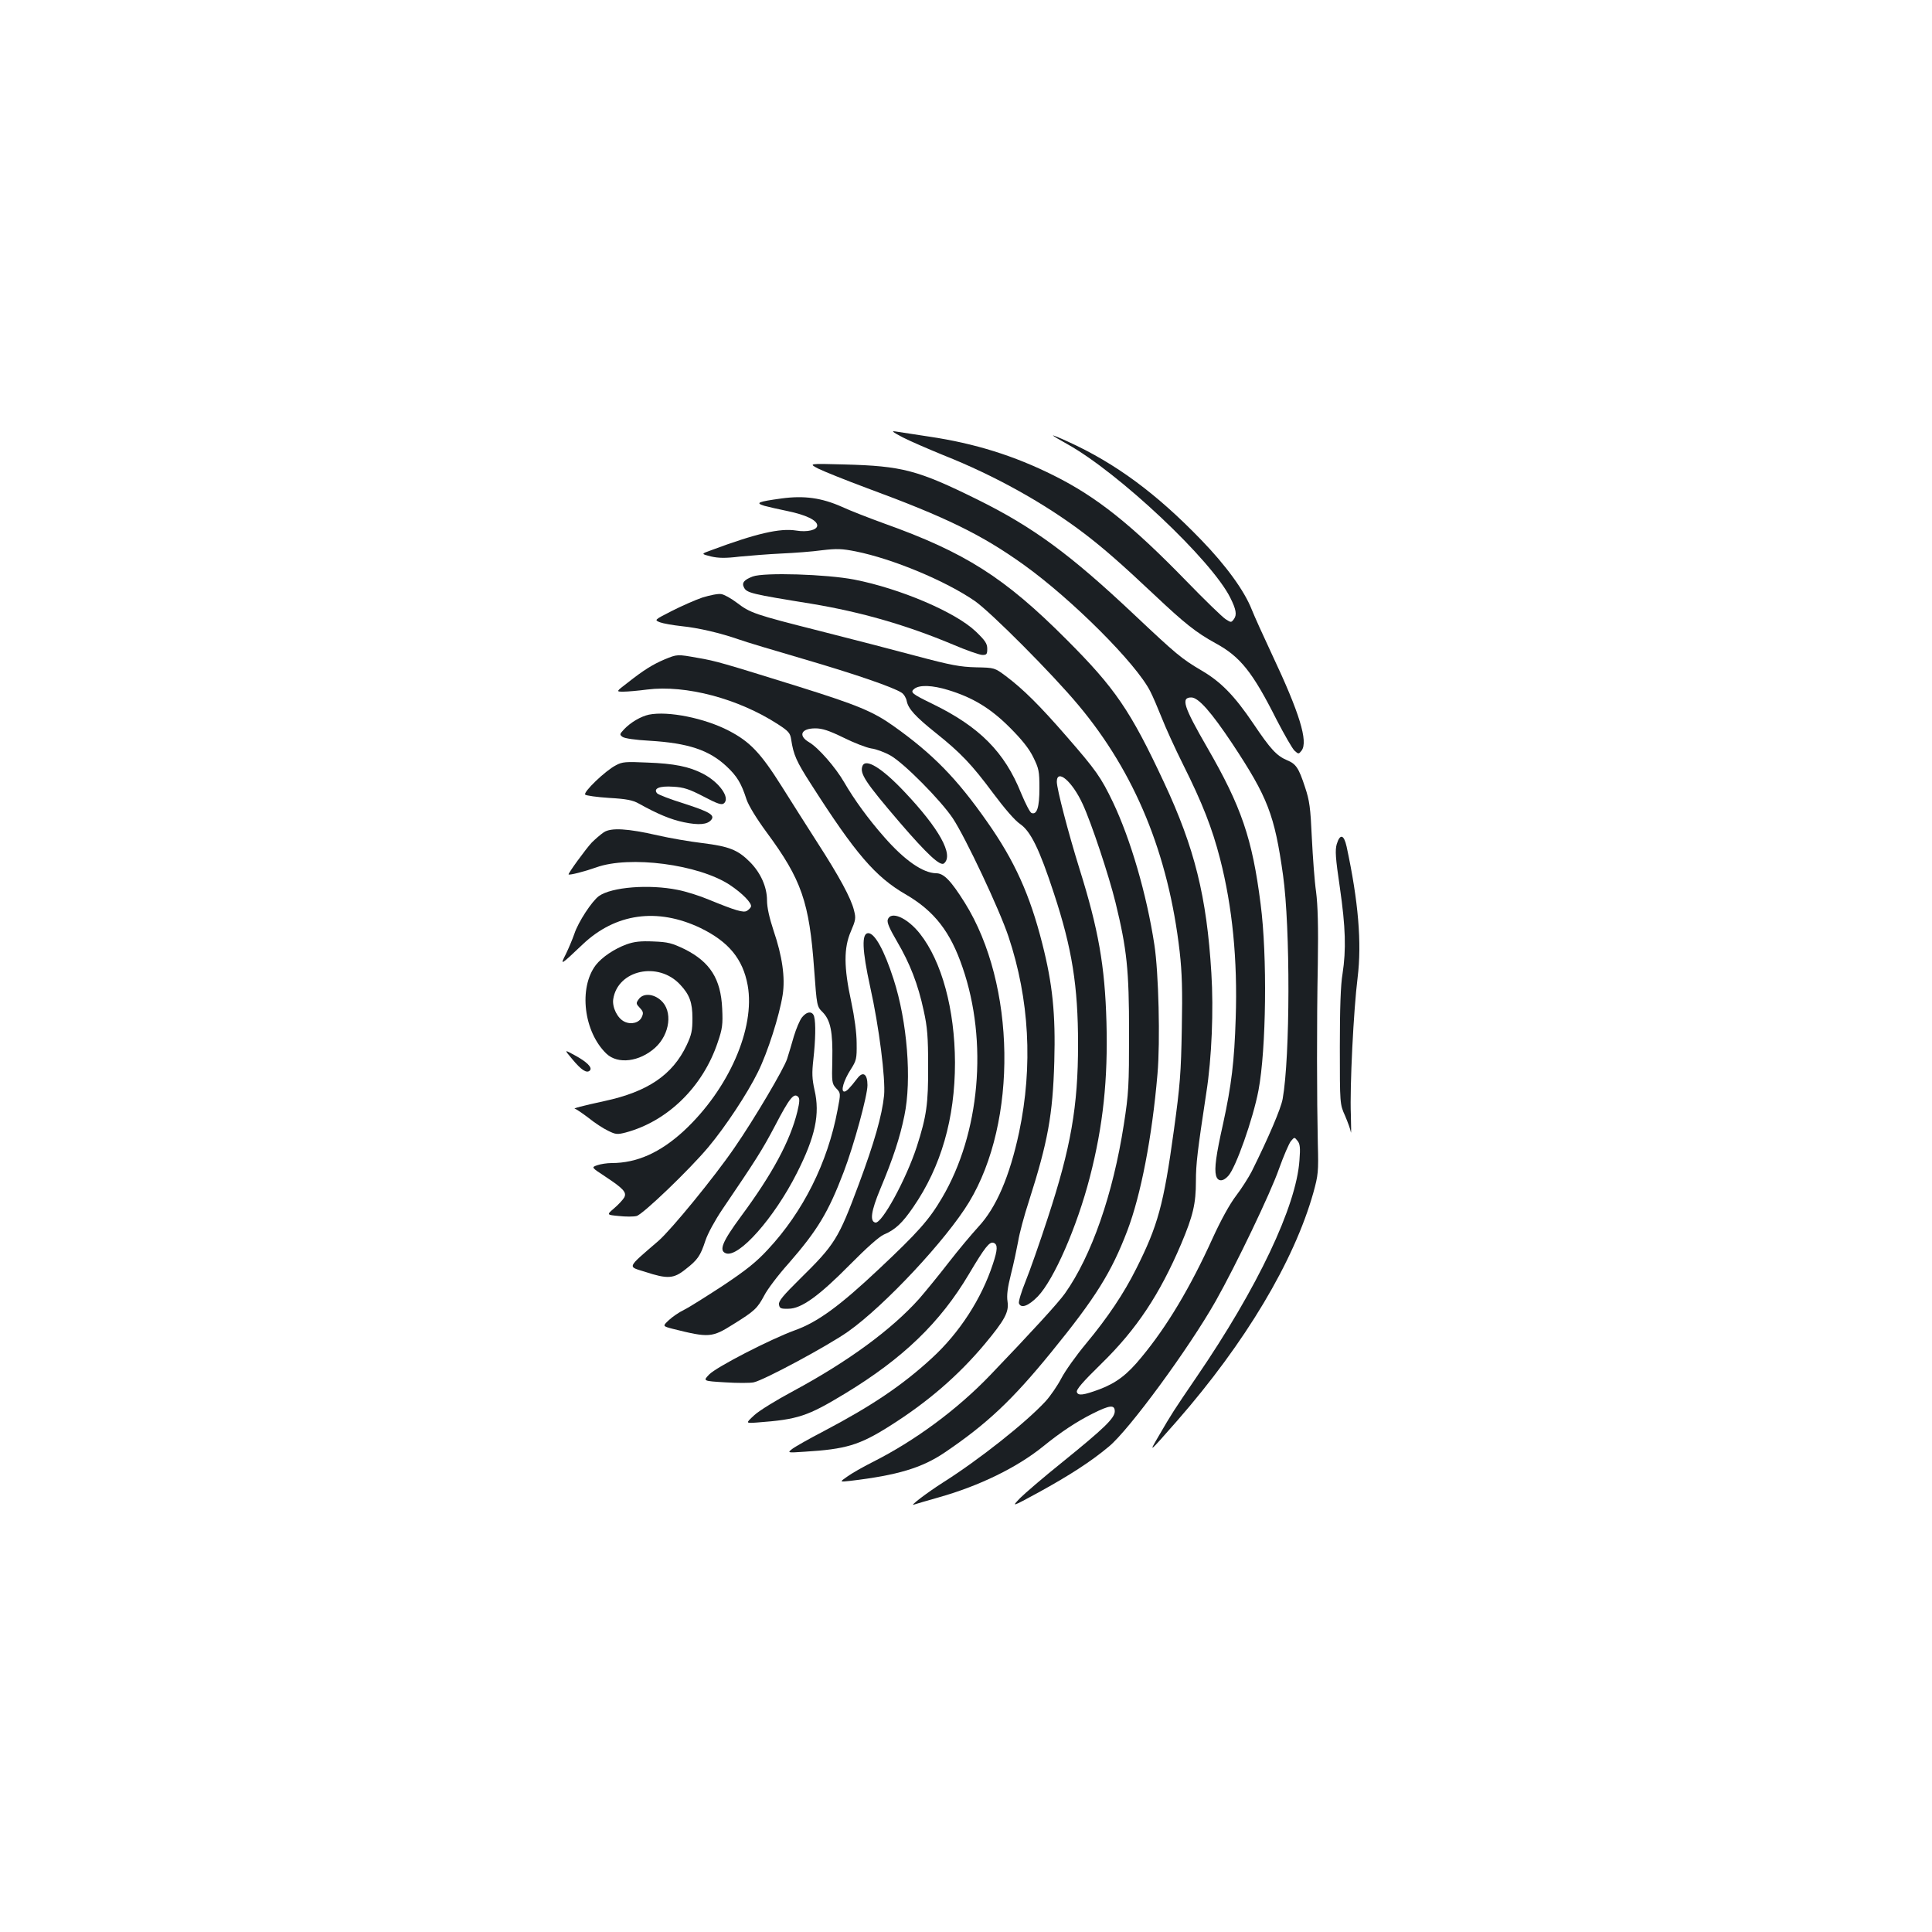 <?xml version="1.0" standalone="no"?>
<!DOCTYPE svg PUBLIC "-//W3C//DTD SVG 20010904//EN"
 "http://www.w3.org/TR/2001/REC-SVG-20010904/DTD/svg10.dtd">
<svg version="1.0" xmlns="http://www.w3.org/2000/svg"
 width="1000pt" height="1000pt" viewBox="0 0 1000 1000"
 preserveAspectRatio="xMidYMid meet">
<g transform="translate(0,1000) scale(0.1,-0.1)"
fill="#1b1f23" stroke="none">
<path d="M4673 7736 c37 -19 132 -60 210 -92 265 -105 524 -249 730 -406 98
-75 189 -154 362 -317 157 -148 216 -195 316 -250 129 -70 192 -149 317 -397
40 -77 81 -149 93 -160 20 -18 21 -18 36 1 35 47 -11 196 -152 495 -45 96 -93
202 -106 235 -38 97 -133 228 -263 362 -231 239 -442 395 -688 507 -43 20 -78
34 -78 32 0 -2 33 -22 73 -44 267 -148 748 -601 845 -796 30 -60 35 -88 19
-110 -14 -19 -15 -19 -43 -1 -16 10 -108 99 -204 198 -283 291 -463 435 -686
546 -204 102 -408 166 -644 201 -74 11 -151 23 -170 26 -29 5 -24 0 33 -30z"/>
<path d="M4234 7575 c28 -14 142 -60 255 -102 407 -150 592 -240 811 -397 248
-178 582 -511 654 -655 13 -25 39 -86 59 -136 19 -49 69 -159 111 -243 100
-200 150 -328 191 -487 64 -249 91 -523 81 -825 -7 -224 -22 -347 -65 -545
-37 -164 -46 -234 -37 -269 8 -32 35 -34 63 -3 39 41 129 296 157 444 40 212
46 695 11 963 -43 340 -100 505 -276 810 -123 213 -138 260 -83 260 37 0 103
-75 213 -240 183 -277 218 -367 262 -680 38 -271 37 -940 -2 -1158 -9 -50 -72
-198 -160 -375 -16 -31 -52 -88 -81 -126 -33 -43 -79 -127 -121 -219 -116
-256 -237 -458 -368 -616 -74 -91 -131 -134 -218 -167 -84 -31 -110 -34 -117
-15 -5 13 29 52 128 149 181 177 300 356 412 619 61 145 76 207 76 324 0 90 8
156 54 459 28 178 38 428 26 618 -24 397 -87 649 -245 987 -174 373 -254 489
-505 740 -320 321 -525 451 -945 601 -77 28 -175 66 -218 86 -104 46 -194 59
-312 43 -123 -17 -137 -23 -89 -38 22 -6 75 -18 119 -27 97 -20 155 -48 155
-75 0 -23 -51 -36 -110 -26 -83 13 -206 -15 -439 -102 -53 -19 -53 -19 -2 -32
39 -9 75 -10 149 -1 53 5 151 13 217 16 66 3 161 10 210 17 77 9 103 8 174 -6
194 -39 466 -153 617 -257 83 -58 403 -379 536 -539 293 -350 466 -771 524
-1276 12 -107 15 -199 11 -399 -4 -228 -9 -293 -41 -525 -53 -387 -83 -494
-195 -717 -64 -128 -147 -252 -260 -388 -50 -60 -108 -141 -128 -180 -20 -38
-57 -92 -82 -119 -103 -111 -343 -301 -531 -420 -80 -51 -175 -123 -150 -114
8 3 67 20 130 38 209 59 404 154 540 264 91 74 173 128 257 170 88 44 113 46
113 11 0 -35 -55 -88 -270 -262 -96 -77 -195 -162 -220 -187 -45 -47 -45 -47
95 29 162 89 273 161 365 238 105 87 413 507 552 752 104 184 285 561 328 685
24 67 52 132 62 144 18 21 18 21 34 1 13 -16 15 -36 10 -100 -16 -238 -217
-661 -533 -1123 -122 -179 -127 -187 -194 -302 -55 -94 -56 -94 93 75 354 405
606 827 706 1182 25 91 27 108 23 253 -5 233 -6 621 0 930 3 196 0 303 -9 374
-8 54 -17 180 -22 280 -7 156 -12 192 -35 261 -33 101 -47 121 -93 140 -54 23
-85 56 -175 190 -98 145 -168 216 -267 274 -105 62 -129 82 -353 293 -327 308
-518 449 -807 592 -310 153 -389 174 -690 182 -185 5 -185 5 -136 -21z"/>
<path d="M3896 7016 c-45 -17 -58 -33 -45 -57 14 -28 39 -34 349 -84 258 -43
491 -110 732 -211 70 -30 139 -54 153 -54 22 0 25 4 25 32 0 27 -11 43 -60 90
-105 100 -392 222 -628 268 -144 28 -468 38 -526 16z"/>
<path d="M3635 6907 c-38 -13 -110 -45 -159 -70 -90 -46 -90 -46 -60 -58 16
-6 66 -15 112 -20 88 -9 199 -35 297 -69 33 -12 183 -57 334 -101 267 -78 464
-146 507 -174 12 -7 24 -27 27 -43 8 -41 46 -82 151 -166 129 -103 186 -163
296 -311 59 -79 113 -142 140 -160 55 -38 100 -130 175 -359 94 -285 125 -480
125 -781 0 -322 -37 -534 -157 -900 -41 -126 -93 -274 -115 -328 -22 -54 -37
-105 -34 -113 11 -28 49 -14 98 36 83 87 202 358 269 617 69 267 94 506 86
802 -8 292 -42 482 -139 792 -60 193 -117 413 -118 452 0 71 80 3 134 -115 45
-97 136 -371 170 -510 59 -242 70 -348 70 -673 0 -276 -2 -314 -27 -475 -56
-361 -167 -680 -305 -875 -34 -48 -175 -202 -387 -423 -172 -179 -389 -339
-609 -450 -50 -25 -109 -59 -131 -75 -40 -28 -40 -28 15 -22 245 29 372 67
490 147 220 149 350 272 552 520 229 281 311 413 393 628 70 184 128 483 156
810 15 169 6 528 -16 670 -40 262 -123 545 -214 737 -63 131 -87 165 -241 342
-139 160 -224 244 -313 311 -59 44 -59 44 -155 46 -82 2 -130 11 -307 58 -115
31 -343 90 -505 131 -336 85 -356 92 -427 146 -29 22 -65 42 -80 44 -16 3 -59
-6 -98 -18z m1271 -478 c129 -39 221 -95 320 -194 63 -63 100 -109 122 -154
29 -59 32 -72 32 -161 0 -99 -13 -139 -41 -128 -8 3 -32 50 -54 103 -85 212
-215 343 -457 461 -111 54 -119 61 -94 80 28 20 93 17 172 -7z"/>
<path d="M3440 6587 c-61 -26 -107 -54 -193 -122 -59 -45 -59 -45 -20 -45 21
0 77 5 123 11 200 25 472 -47 677 -180 54 -35 63 -45 68 -78 12 -80 27 -114
103 -232 230 -360 333 -480 491 -571 147 -86 230 -192 293 -377 133 -384 90
-861 -106 -1193 -67 -114 -124 -178 -326 -368 -205 -193 -319 -276 -437 -318
-126 -46 -404 -189 -442 -228 -33 -34 -33 -34 82 -41 63 -4 129 -4 148 0 53
11 384 189 489 263 188 133 508 475 626 670 252 417 242 1126 -22 1549 -72
115 -109 153 -148 153 -69 1 -164 67 -269 187 -83 94 -156 195 -207 283 -45
78 -134 180 -182 208 -58 34 -42 72 32 72 36 0 70 -11 146 -48 54 -27 119 -52
144 -56 25 -3 70 -20 100 -37 70 -40 260 -232 322 -325 66 -100 241 -471 288
-612 108 -324 127 -669 55 -1012 -49 -229 -118 -390 -211 -490 -33 -36 -103
-119 -154 -185 -51 -66 -120 -150 -152 -187 -143 -160 -368 -325 -652 -478
-88 -47 -179 -103 -203 -126 -44 -41 -44 -41 14 -37 215 16 262 32 457 150
300 182 492 367 641 618 83 140 107 170 128 162 22 -8 21 -35 -4 -110 -59
-180 -173 -356 -316 -487 -152 -140 -311 -247 -558 -377 -77 -40 -151 -82
-165 -93 -25 -20 -25 -20 65 -14 213 13 283 34 437 131 199 125 358 263 494
425 105 126 127 167 119 221 -5 32 0 72 18 143 14 55 30 131 37 169 6 39 31
133 56 209 98 307 123 445 131 721 7 247 -9 402 -62 610 -64 253 -143 429
-286 632 -156 223 -281 351 -484 495 -107 76 -188 109 -491 204 -392 122 -428
133 -523 149 -106 19 -105 19 -171 -8z"/>
<path d="M3359 6301 c-42 -9 -95 -40 -129 -76 -23 -25 -24 -27 -8 -39 11 -8
67 -16 139 -20 201 -12 310 -48 401 -134 53 -50 75 -86 102 -170 11 -32 51
-98 104 -170 181 -245 221 -361 246 -709 14 -192 14 -192 44 -222 41 -42 53
-102 50 -248 -3 -115 -2 -122 20 -146 24 -25 24 -25 7 -113 -51 -272 -178
-526 -361 -722 -60 -65 -113 -107 -233 -187 -86 -56 -176 -113 -201 -125 -25
-12 -60 -36 -78 -53 -33 -31 -33 -31 20 -45 188 -47 203 -46 314 24 111 69
124 82 160 149 15 30 72 106 127 167 148 170 204 262 284 472 53 139 123 395
123 449 0 58 -23 74 -52 36 -40 -52 -57 -69 -68 -69 -20 0 -3 58 33 114 30 47
32 56 31 136 0 53 -11 135 -28 215 -39 179 -39 279 -2 364 25 59 27 68 16 110
-15 62 -77 176 -190 351 -51 80 -134 210 -184 290 -109 173 -164 231 -274 288
-125 65 -314 103 -413 83z"/>
<path d="M3188 6039 c-55 -28 -171 -140 -159 -152 5 -5 61 -13 124 -17 90 -5
123 -12 153 -29 97 -54 166 -83 234 -97 77 -16 121 -12 141 12 21 25 -8 42
-141 85 -71 22 -133 46 -139 53 -21 25 13 39 84 34 54 -3 82 -12 157 -51 72
-38 94 -45 105 -35 34 28 -24 110 -110 154 -70 36 -147 52 -287 57 -111 5
-129 4 -162 -14z"/>
<path d="M4464 6035 c-15 -39 15 -84 193 -292 142 -165 210 -228 229 -212 52
43 -25 181 -205 371 -117 124 -201 175 -217 133z"/>
<path d="M3125 5692 c-16 -11 -44 -35 -62 -53 -31 -33 -124 -161 -120 -165 5
-5 86 16 142 36 173 63 531 16 692 -90 65 -43 116 -95 110 -113 -2 -6 -11 -15
-20 -21 -18 -12 -60 1 -197 57 -47 20 -120 43 -162 51 -147 30 -342 15 -408
-32 -36 -26 -107 -134 -127 -195 -10 -29 -30 -76 -44 -105 -31 -61 -30 -61 87
50 170 161 386 191 609 85 146 -71 220 -160 245 -297 40 -222 -98 -537 -330
-753 -123 -113 -243 -167 -375 -167 -23 0 -56 -5 -73 -11 -32 -11 -32 -11 41
-59 94 -62 112 -82 98 -108 -6 -11 -29 -36 -51 -55 -41 -35 -41 -35 23 -41 35
-4 76 -4 92 0 32 8 272 238 371 356 88 105 202 277 257 389 51 103 111 292
128 399 14 90 -2 201 -47 333 -22 67 -34 120 -34 157 0 69 -33 143 -89 199
-62 62 -107 80 -244 97 -67 8 -171 26 -232 40 -157 36 -242 41 -280 16z"/>
<path d="M6919 5631 c-9 -32 -7 -69 16 -224 30 -208 33 -322 14 -447 -10 -57
-14 -181 -14 -380 0 -295 0 -295 27 -355 14 -33 28 -71 30 -85 2 -14 2 27 0
90 -6 143 14 543 35 710 22 179 4 395 -57 678 -14 63 -34 68 -51 13z"/>
<path d="M4595 5240 c-5 -15 10 -48 48 -113 67 -114 109 -222 138 -358 19 -85
23 -137 23 -284 1 -199 -8 -262 -59 -421 -55 -168 -180 -398 -214 -392 -30 6
-22 60 25 173 67 160 102 267 125 380 39 186 15 488 -56 707 -48 149 -97 238
-131 238 -35 0 -32 -86 10 -278 46 -206 80 -476 72 -562 -11 -105 -50 -242
-131 -460 -106 -284 -123 -311 -307 -492 -85 -84 -109 -113 -106 -130 3 -20 9
-23 49 -22 67 0 158 66 319 229 85 86 150 144 175 155 59 25 96 60 152 142
144 209 216 459 216 748 -1 275 -68 524 -182 668 -66 83 -151 119 -166 72z"/>
<path d="M3243 5112 c-63 -23 -127 -66 -159 -107 -90 -118 -63 -346 55 -459
59 -56 171 -42 252 31 77 70 92 190 30 245 -40 36 -93 38 -115 6 -15 -20 -14
-24 6 -45 18 -19 19 -27 10 -47 -13 -30 -55 -41 -90 -24 -36 17 -64 74 -58
116 23 152 234 198 347 75 48 -51 63 -92 63 -173 0 -63 -4 -85 -30 -140 -73
-154 -202 -241 -425 -289 -115 -25 -168 -39 -153 -40 6 -1 37 -22 70 -47 32
-26 78 -56 102 -67 38 -19 47 -20 90 -9 217 58 400 236 477 467 24 70 27 92
23 175 -7 154 -63 241 -194 307 -67 32 -86 37 -162 40 -66 3 -100 -1 -139 -15z"/>
<path d="M4151 4734 c-12 -15 -30 -59 -42 -98 -11 -39 -27 -92 -35 -117 -17
-52 -171 -313 -272 -459 -104 -152 -326 -423 -393 -482 -168 -145 -162 -132
-70 -161 116 -38 148 -36 209 13 63 49 77 69 103 148 12 37 50 106 87 161 175
258 206 306 274 435 74 142 97 171 119 149 9 -9 8 -27 -4 -77 -37 -151 -129
-322 -291 -541 -98 -133 -116 -178 -79 -192 66 -25 250 182 368 416 95 188
120 304 91 429 -13 59 -14 88 -6 159 11 99 13 187 4 221 -8 30 -38 28 -63 -4z"/>
<path d="M2961 4519 c48 -58 76 -76 92 -60 15 15 -15 45 -80 80 -53 29 -53 29
-12 -20z"/>
</g>
</svg>
